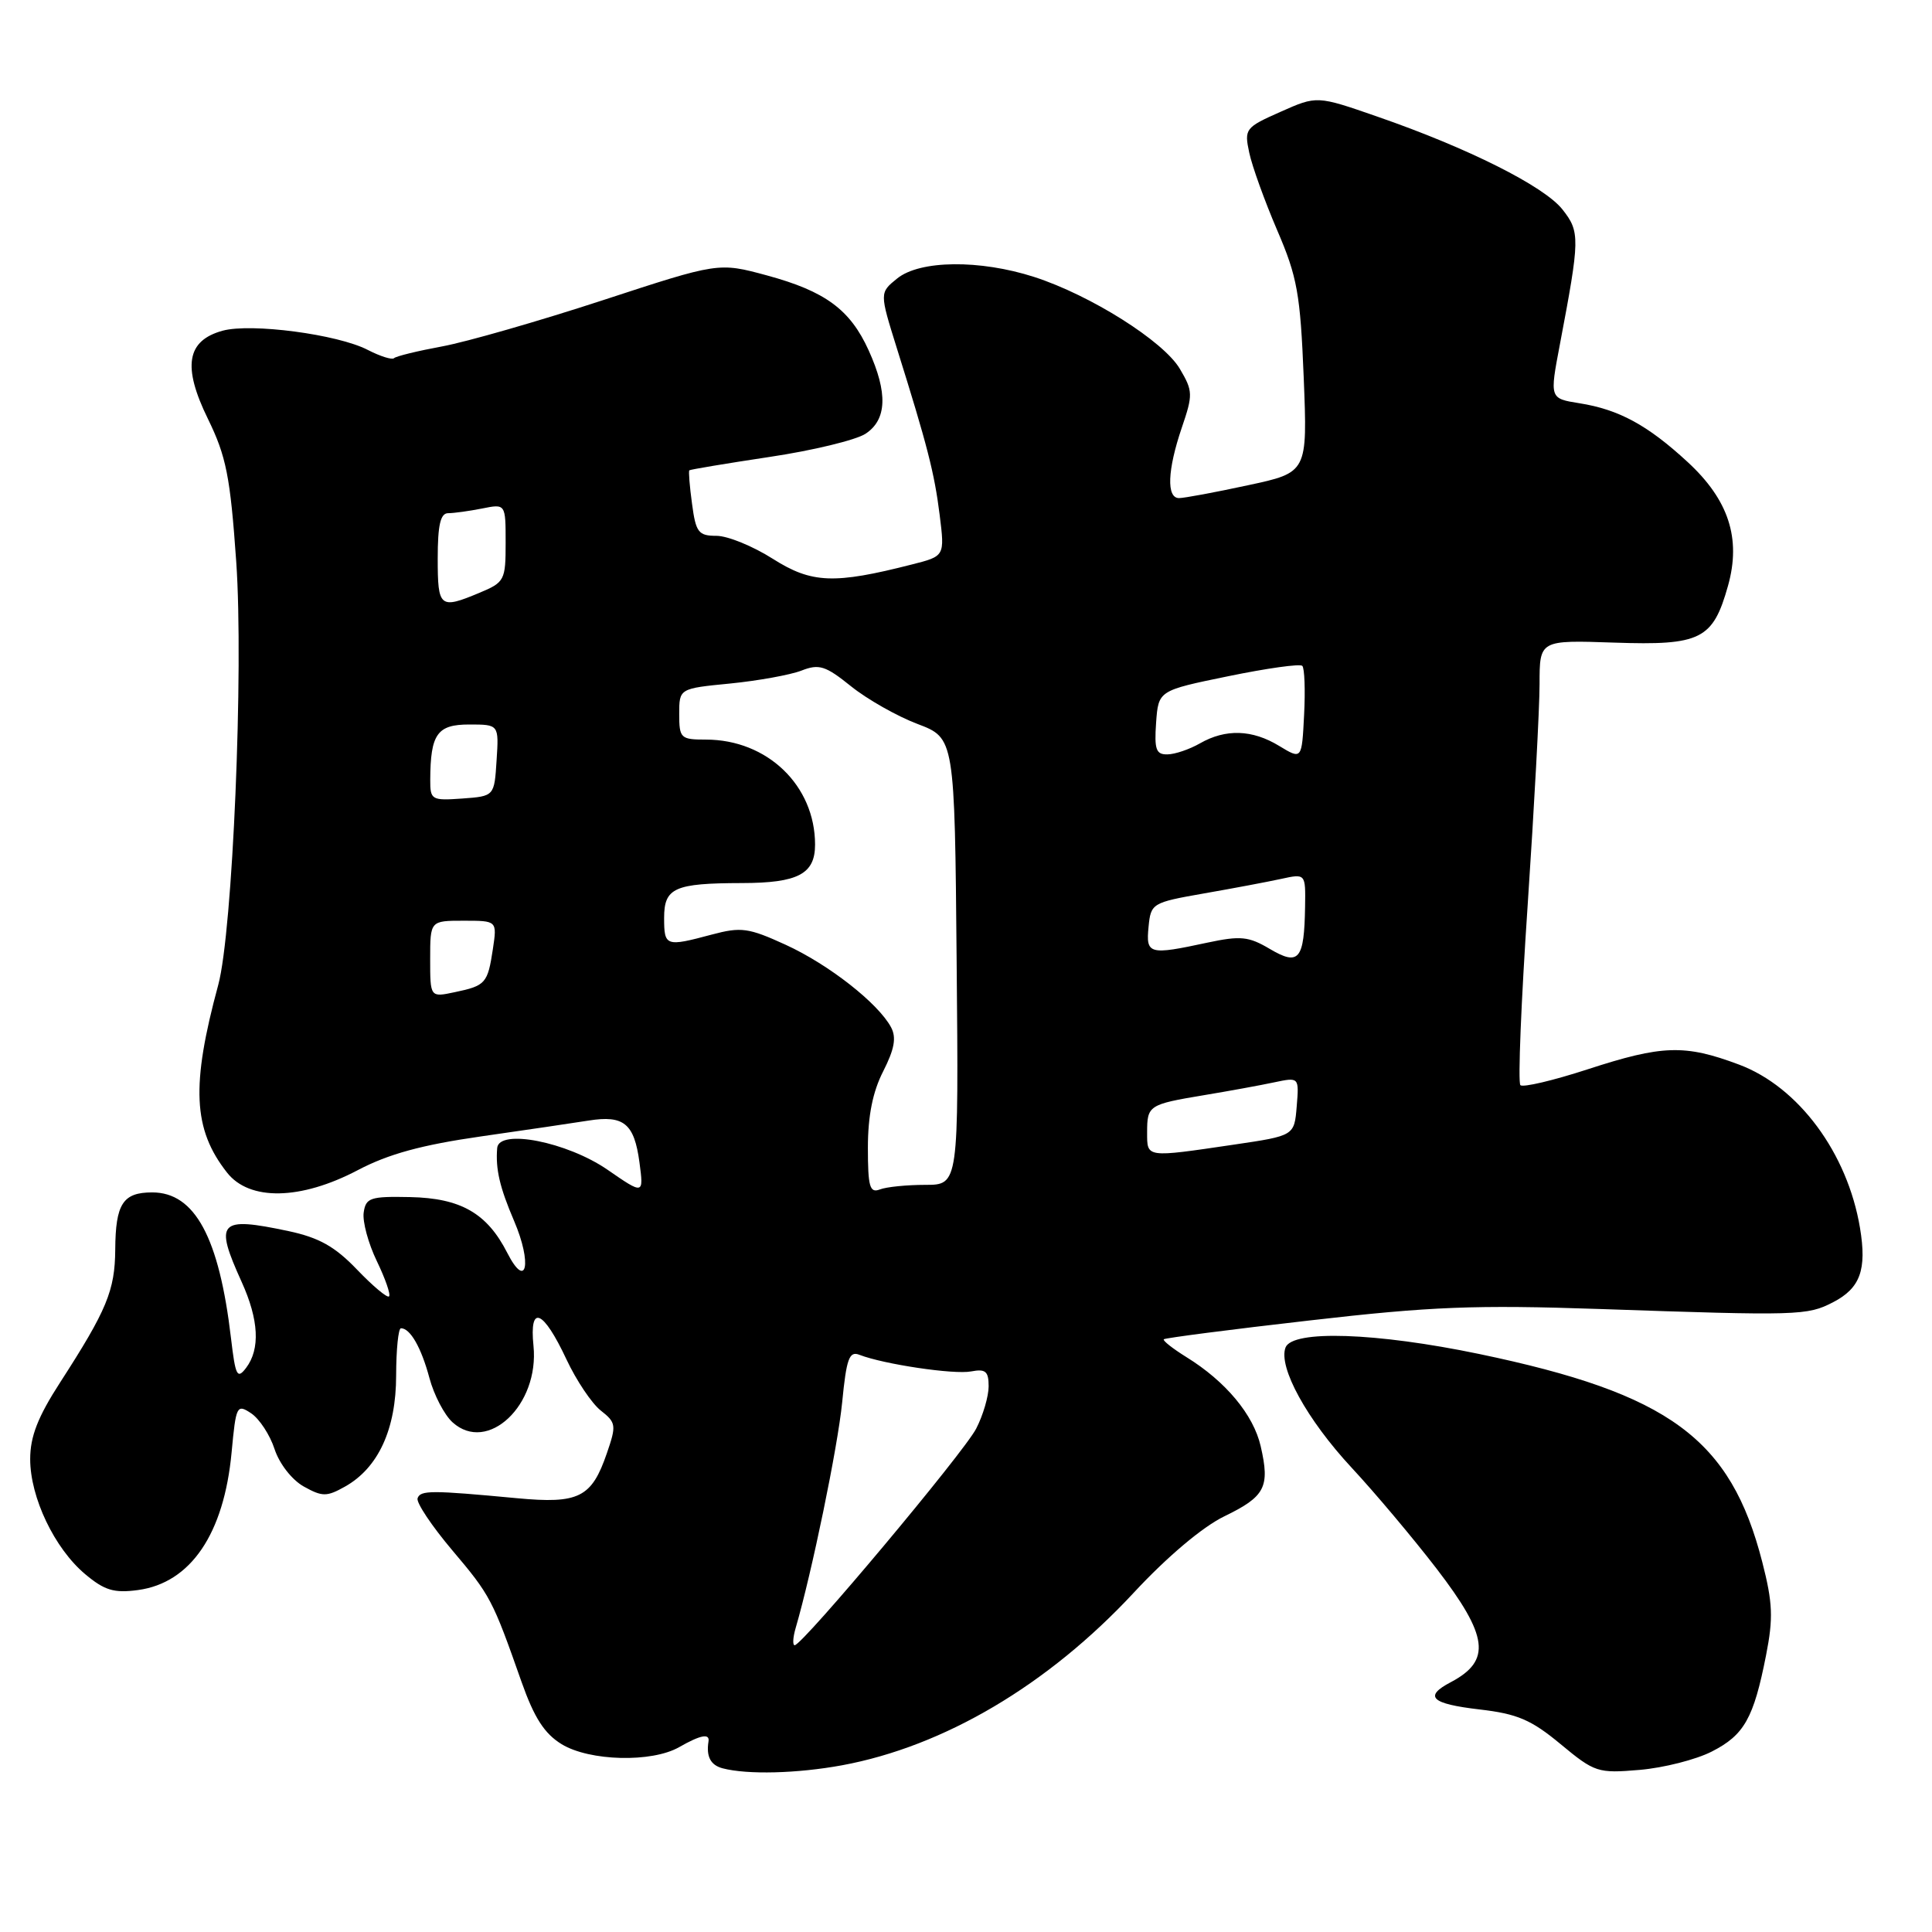 <?xml version="1.0" encoding="UTF-8" standalone="no"?>
<!DOCTYPE svg PUBLIC "-//W3C//DTD SVG 1.1//EN" "http://www.w3.org/Graphics/SVG/1.1/DTD/svg11.dtd" >
<svg xmlns="http://www.w3.org/2000/svg" xmlns:xlink="http://www.w3.org/1999/xlink" version="1.1" viewBox="0 0 256 256">
 <g >
 <path fill="currentColor"
d=" M 111.57 233.91 C 125.09 231.41 138.86 223.27 150.21 211.06 C 154.65 206.28 159.35 202.31 162.25 200.91 C 167.65 198.29 168.29 197.04 167.05 191.64 C 166.09 187.45 162.41 183.04 157.20 179.82 C 155.38 178.69 154.04 177.63 154.21 177.46 C 154.38 177.29 163.07 176.16 173.51 174.97 C 189.65 173.11 195.43 172.89 212.00 173.45 C 238.35 174.36 239.47 174.32 242.88 172.56 C 246.50 170.69 247.38 168.25 246.46 162.71 C 244.80 152.77 238.31 144.01 230.42 141.06 C 223.23 138.37 220.28 138.46 210.34 141.70 C 205.79 143.18 201.79 144.12 201.46 143.79 C 201.12 143.46 201.56 132.68 202.43 119.83 C 203.29 106.99 204.00 93.85 204.00 90.64 C 204.00 84.81 204.00 84.81 213.90 85.15 C 225.37 85.54 226.97 84.74 228.97 77.62 C 230.73 71.34 229.06 66.23 223.61 61.21 C 218.32 56.33 214.51 54.26 209.27 53.43 C 205.33 52.80 205.33 52.80 206.69 45.65 C 209.36 31.58 209.38 30.73 207.03 27.75 C 204.60 24.67 194.49 19.60 182.50 15.45 C 174.50 12.67 174.50 12.67 169.67 14.82 C 165.00 16.89 164.86 17.08 165.53 20.23 C 165.91 22.03 167.58 26.65 169.23 30.50 C 171.90 36.69 172.30 38.95 172.75 50.05 C 173.25 62.61 173.25 62.61 165.35 64.30 C 161.01 65.24 156.90 66.00 156.23 66.00 C 154.54 66.00 154.69 62.27 156.59 56.68 C 158.09 52.29 158.07 51.81 156.34 48.88 C 154.18 45.21 144.52 39.12 137.04 36.70 C 129.84 34.38 121.89 34.46 118.88 36.90 C 116.54 38.79 116.54 38.79 118.84 46.15 C 122.89 59.06 123.81 62.65 124.51 68.23 C 125.19 73.69 125.19 73.69 120.85 74.79 C 110.51 77.43 107.56 77.31 102.41 74.05 C 99.77 72.37 96.41 71.00 94.94 71.00 C 92.55 71.00 92.20 70.55 91.70 66.77 C 91.38 64.44 91.22 62.44 91.34 62.32 C 91.46 62.21 96.24 61.41 101.95 60.55 C 107.67 59.70 113.40 58.31 114.68 57.48 C 117.53 55.61 117.66 52.06 115.10 46.42 C 112.65 41.02 109.35 38.59 101.61 36.49 C 95.21 34.76 95.21 34.76 79.85 39.79 C 71.41 42.55 61.84 45.30 58.59 45.90 C 55.34 46.50 52.47 47.20 52.21 47.46 C 51.96 47.71 50.39 47.22 48.72 46.36 C 44.74 44.30 33.28 42.79 29.50 43.82 C 24.73 45.13 24.15 48.56 27.55 55.50 C 29.98 60.47 30.51 63.15 31.30 74.40 C 32.30 88.68 30.83 123.45 28.92 130.50 C 25.30 143.84 25.57 149.64 30.08 155.37 C 33.05 159.16 39.83 159.03 47.39 155.06 C 51.47 152.91 55.87 151.71 63.74 150.58 C 69.66 149.73 76.08 148.79 78.00 148.48 C 82.66 147.74 84.04 148.87 84.73 154.01 C 85.30 158.31 85.30 158.31 80.49 154.99 C 75.12 151.30 66.10 149.53 65.88 152.12 C 65.65 154.91 66.21 157.32 68.12 161.78 C 70.54 167.43 69.77 171.02 67.21 166.00 C 64.54 160.76 61.06 158.76 54.34 158.62 C 49.06 158.51 48.47 158.71 48.19 160.67 C 48.02 161.87 48.80 164.76 49.93 167.10 C 51.06 169.44 51.79 171.54 51.55 171.78 C 51.32 172.02 49.41 170.42 47.31 168.23 C 44.38 165.17 42.28 163.99 38.20 163.12 C 28.98 161.17 28.38 161.83 32.02 169.86 C 34.30 174.89 34.50 178.75 32.61 181.25 C 31.43 182.80 31.20 182.33 30.61 177.33 C 29.04 163.96 25.82 158.00 20.17 158.00 C 16.29 158.00 15.31 159.50 15.27 165.57 C 15.23 171.00 14.16 173.59 7.96 183.19 C 5.02 187.74 4.00 190.34 4.00 193.34 C 4.00 198.42 7.22 205.17 11.28 208.58 C 13.84 210.73 15.10 211.12 18.28 210.69 C 25.26 209.75 29.68 203.26 30.69 192.43 C 31.27 186.24 31.38 186.01 33.28 187.27 C 34.37 188.00 35.77 190.13 36.38 192.01 C 37.02 193.96 38.68 196.09 40.25 196.97 C 42.71 198.34 43.29 198.34 45.70 196.99 C 50.12 194.52 52.49 189.38 52.49 182.25 C 52.50 178.81 52.78 176.00 53.13 176.00 C 54.36 176.00 55.82 178.56 56.90 182.59 C 57.50 184.84 58.88 187.48 59.96 188.46 C 64.61 192.67 71.48 186.18 70.69 178.33 C 70.12 172.76 71.97 173.53 75.07 180.15 C 76.37 182.92 78.41 185.96 79.60 186.90 C 81.64 188.50 81.69 188.86 80.42 192.54 C 78.40 198.44 76.71 199.29 68.50 198.52 C 57.11 197.45 55.71 197.45 55.33 198.53 C 55.14 199.10 57.20 202.19 59.92 205.41 C 64.98 211.39 65.26 211.92 69.11 222.87 C 70.79 227.62 72.14 229.72 74.43 231.12 C 78.13 233.37 86.37 233.58 90.00 231.50 C 92.82 229.89 94.06 229.65 93.88 230.75 C 93.56 232.76 94.16 233.89 95.75 234.31 C 99.04 235.17 105.63 235.00 111.57 233.91 Z  M 226.82 232.09 C 231.12 229.90 232.37 227.68 234.01 219.34 C 234.98 214.41 234.90 212.39 233.51 206.98 C 229.32 190.63 221.21 184.67 196.00 179.41 C 182.36 176.57 171.25 176.20 170.34 178.55 C 169.35 181.14 173.18 188.11 179.10 194.48 C 182.18 197.79 187.24 203.81 190.35 207.85 C 197.23 216.81 197.64 220.04 192.25 222.89 C 188.61 224.80 189.61 225.76 196.04 226.51 C 201.05 227.09 202.89 227.87 206.79 231.11 C 211.31 234.86 211.73 234.99 217.26 234.52 C 220.43 234.25 224.73 233.16 226.82 232.09 Z  M 105.42 215.75 C 107.58 208.36 111.00 191.77 111.59 185.83 C 112.16 180.00 112.53 178.99 113.88 179.52 C 117.10 180.77 126.41 182.16 128.68 181.72 C 130.59 181.36 131.00 181.70 131.00 183.69 C 131.00 185.01 130.26 187.54 129.35 189.30 C 127.72 192.47 106.33 218.00 105.30 218.00 C 105.01 218.00 105.06 216.99 105.42 215.75 Z  M 115.00 152.07 C 115.00 147.87 115.64 144.66 117.03 141.95 C 118.52 139.01 118.80 137.49 118.07 136.12 C 116.36 132.93 109.81 127.80 104.11 125.19 C 99.17 122.93 98.20 122.80 94.30 123.84 C 88.21 125.47 88.00 125.40 88.00 121.62 C 88.00 117.64 89.36 117.03 98.32 117.01 C 105.74 117.00 108.00 115.81 108.00 111.92 C 108.00 104.09 101.67 98.00 93.53 98.00 C 90.19 98.00 90.00 97.82 90.00 94.62 C 90.00 91.23 90.00 91.23 96.75 90.57 C 100.46 90.20 104.71 89.43 106.19 88.86 C 108.53 87.94 109.38 88.21 112.77 90.94 C 114.91 92.66 118.88 94.91 121.58 95.93 C 126.50 97.80 126.50 97.80 126.76 127.40 C 127.03 157.00 127.03 157.00 122.60 157.00 C 120.16 157.00 117.45 157.27 116.58 157.61 C 115.25 158.12 115.00 157.26 115.00 152.07 Z  M 152.00 150.06 C 152.00 146.47 152.19 146.34 159.57 145.11 C 162.83 144.57 166.99 143.81 168.82 143.42 C 172.14 142.72 172.14 142.72 171.82 146.61 C 171.50 150.49 171.50 150.49 163.50 151.67 C 151.77 153.40 152.00 153.43 152.00 150.06 Z  M 57.00 127.08 C 57.00 122.00 57.00 122.00 61.44 122.00 C 65.87 122.00 65.87 122.00 65.31 125.75 C 64.62 130.31 64.35 130.61 60.25 131.47 C 57.00 132.16 57.00 132.16 57.00 127.08 Z  M 168.26 125.74 C 165.44 124.07 164.38 123.97 159.96 124.91 C 152.25 126.57 151.83 126.46 152.19 122.81 C 152.49 119.70 152.66 119.59 159.50 118.39 C 163.35 117.72 167.96 116.85 169.75 116.46 C 173.00 115.75 173.00 115.75 172.93 120.12 C 172.82 127.18 172.12 128.02 168.26 125.74 Z  M 57.01 103.31 C 57.04 97.26 57.93 96.00 62.17 96.00 C 66.11 96.00 66.11 96.00 65.80 100.75 C 65.50 105.50 65.50 105.50 61.25 105.81 C 57.18 106.10 57.00 105.99 57.01 103.31 Z  M 169.50 98.84 C 165.93 96.66 162.41 96.55 159.00 98.50 C 157.62 99.29 155.69 99.95 154.69 99.96 C 153.18 99.99 152.94 99.31 153.19 95.75 C 153.50 91.50 153.50 91.50 162.76 89.60 C 167.86 88.55 172.27 87.93 172.56 88.23 C 172.86 88.53 172.97 91.44 172.80 94.72 C 172.50 100.66 172.50 100.66 169.50 98.84 Z  M 58.00 74.00 C 58.00 69.58 58.36 68.00 59.38 68.00 C 60.13 68.00 62.16 67.72 63.88 67.38 C 67.00 66.75 67.00 66.75 67.00 71.93 C 67.00 76.89 66.86 77.16 63.53 78.55 C 58.27 80.75 58.00 80.52 58.00 74.00 Z "/>
</g>
</svg>